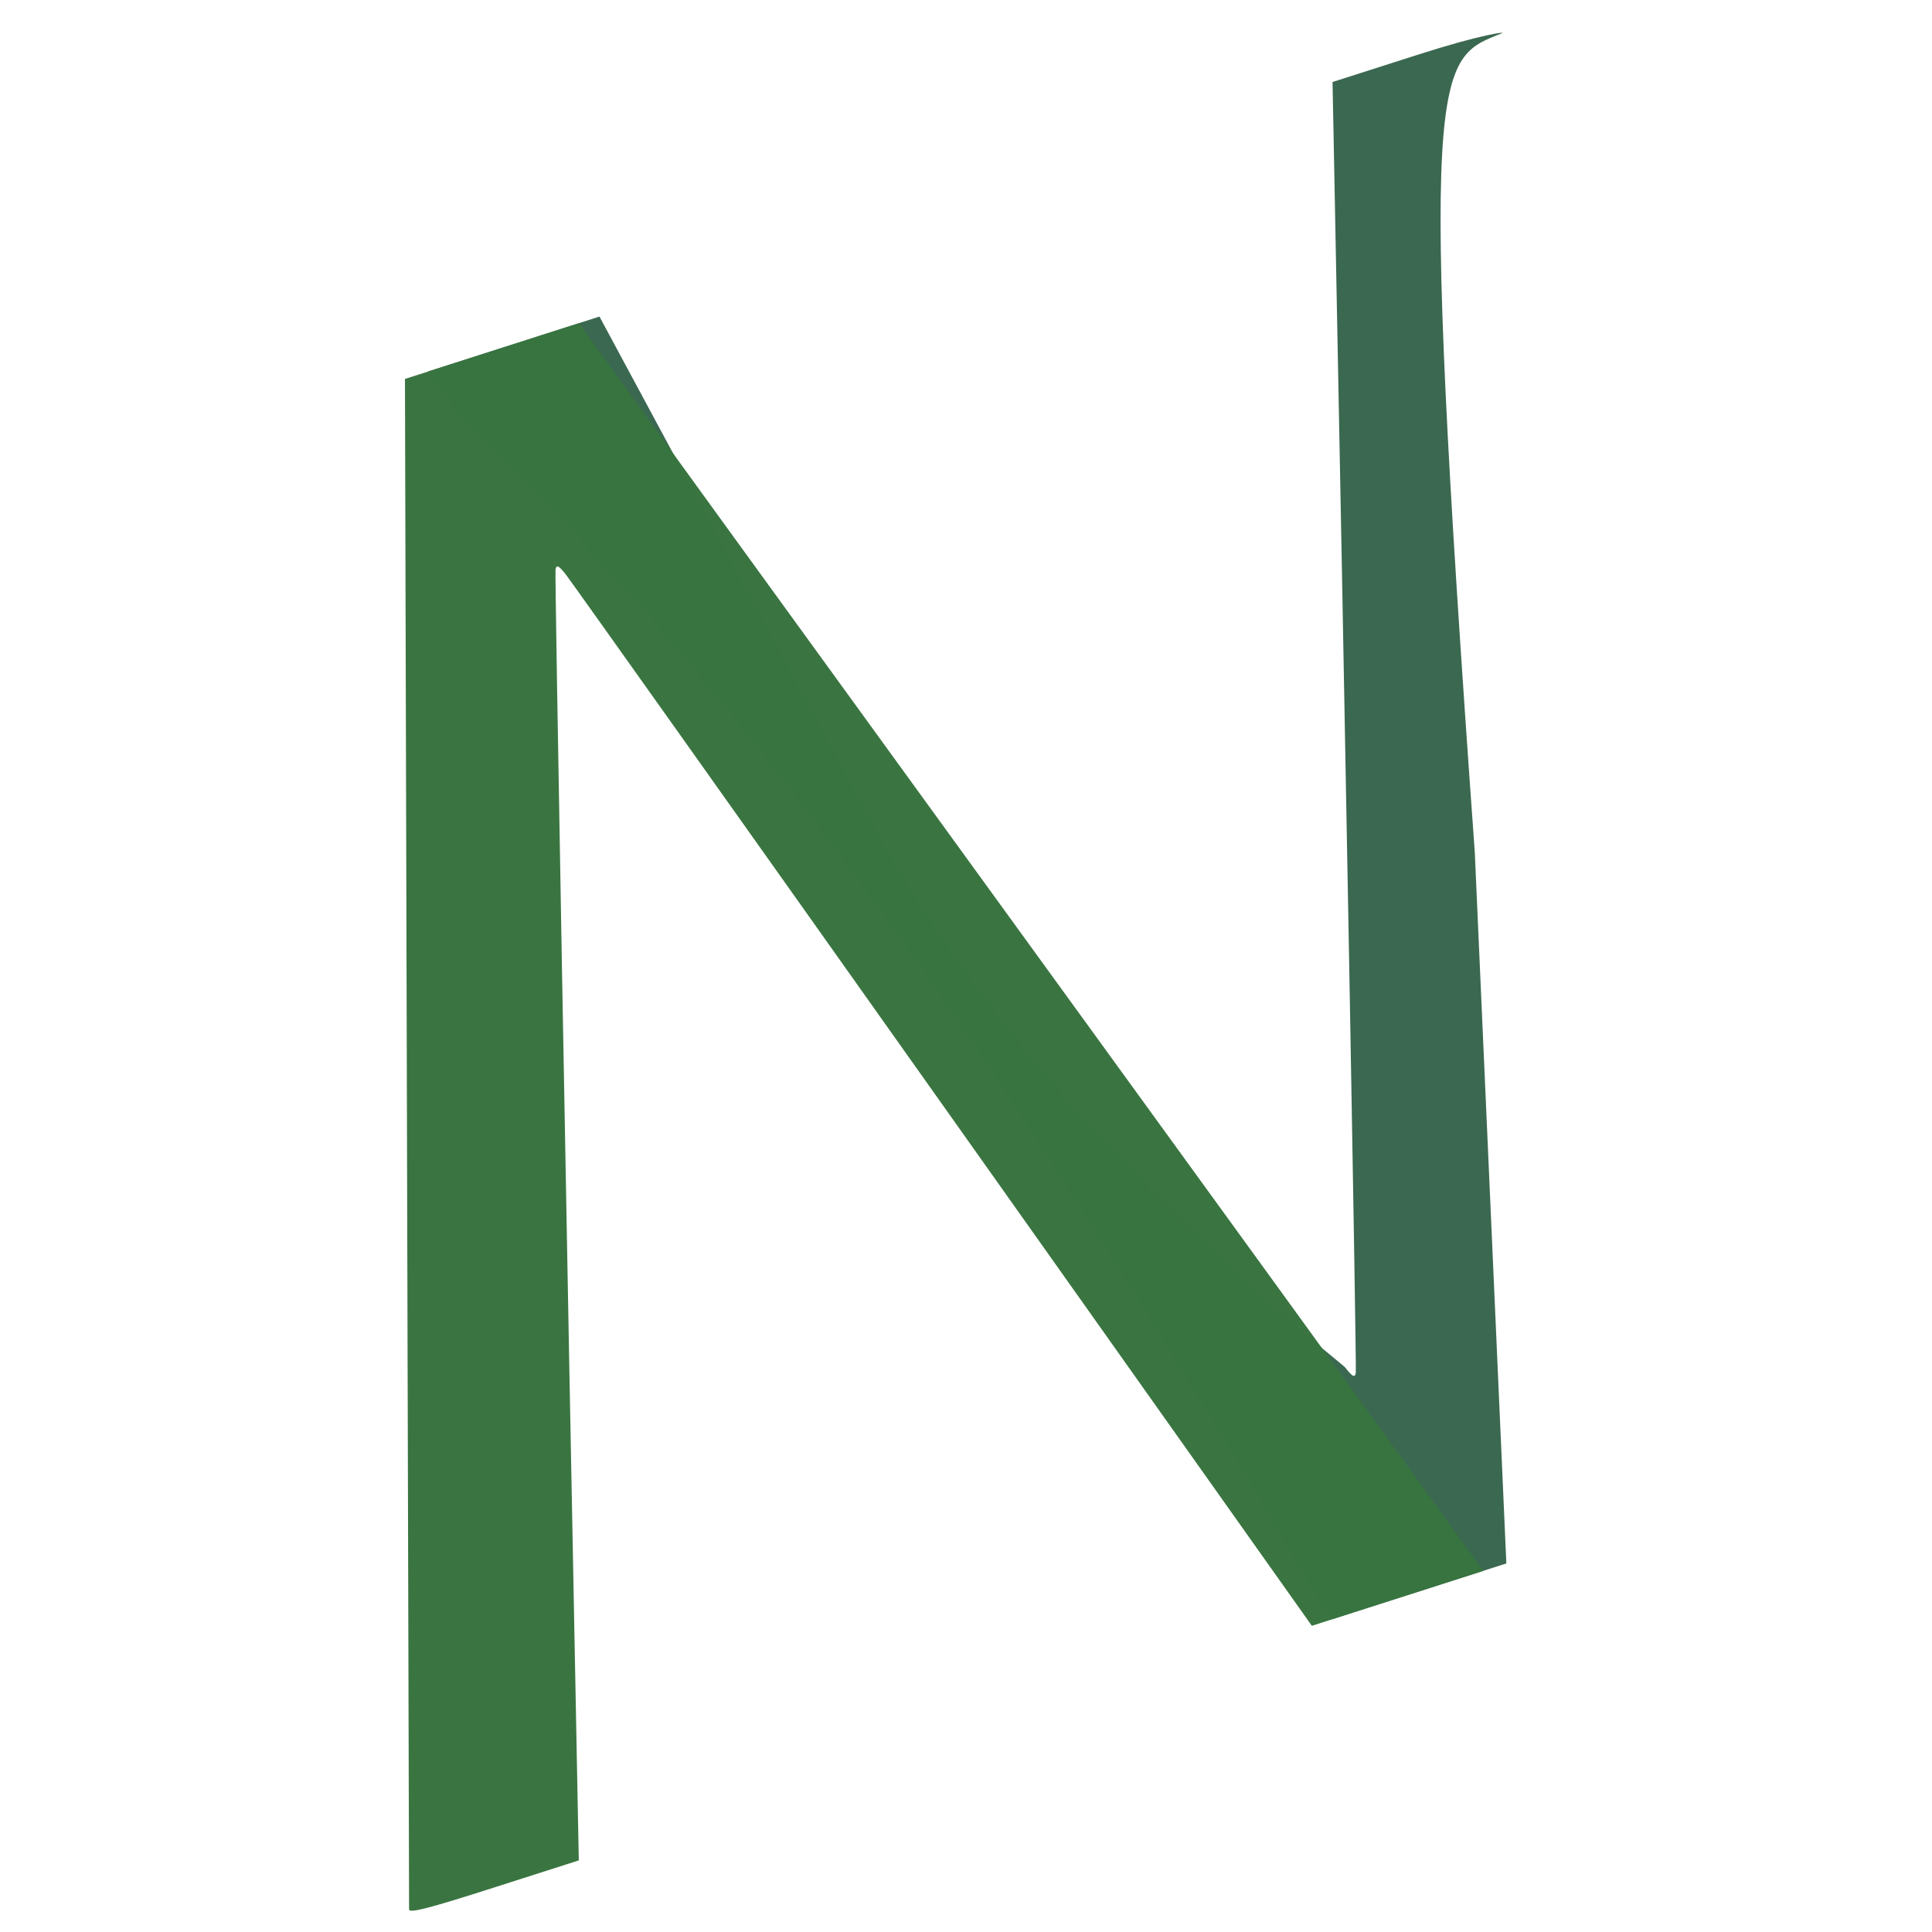 <?xml version="1.0" encoding="UTF-8" standalone="no"?>
<!-- Created with Inkscape (http://www.inkscape.org/) -->

<svg
   width="73.5mm"
   height="73.5mm"
   viewBox="0 0 73.5 73.5"
   version="1.1"
   id="svg6311"
   inkscape:version="1.1 (c4e8f9ed74, 2021-05-24)"
   sodipodi:docname="n.svg"
   xmlns:inkscape="http://www.inkscape.org/namespaces/inkscape"
   xmlns:sodipodi="http://sodipodi.sourceforge.net/DTD/sodipodi-0.dtd"
   xmlns="http://www.w3.org/2000/svg"
   xmlns:svg="http://www.w3.org/2000/svg">
  <sodipodi:namedview
     id="namedview6313"
     pagecolor="#505050"
     bordercolor="#ffffff"
     borderopacity="1"
     inkscape:pageshadow="0"
     inkscape:pageopacity="0"
     inkscape:pagecheckerboard="1"
     inkscape:document-units="mm"
     showgrid="false"
     inkscape:zoom="2.9255612"
     inkscape:cx="186.11813"
     inkscape:cy="181.67454"
     inkscape:window-width="1920"
     inkscape:window-height="1026"
     inkscape:window-x="0"
     inkscape:window-y="28"
     inkscape:window-maximized="1"
     inkscape:current-layer="layer1"
     showguides="true"
     inkscape:guide-bbox="true">
    <sodipodi:guide
       position="212.711,300.979"
       orientation="0,-1"
       id="guide28" />
  </sodipodi:namedview>
  <defs
     id="defs6308">
    <rect
       x="249.711"
       y="300.768"
       width="139.045"
       height="172.219"
       id="rect38628" />
    <rect
       x="228.896"
       y="379.185"
       width="292.029"
       height="317.025"
       id="rect24689" />
    <inkscape:path-effect
       effect="skeletal"
       id="path-effect21708"
       is_visible="true"
       lpeversion="1"
       pattern="M 0,4.992 C 0,2.236 2.236,0 4.992,0 c 2.756,0 4.992,2.236 4.992,4.992 0,2.756 -2.236,4.992 -4.992,4.992 C 2.236,9.984 0,7.748 0,4.992 Z"
       copytype="single_stretched"
       prop_scale="1"
       scale_y_rel="false"
       spacing="0"
       normal_offset="0"
       tang_offset="0"
       prop_units="false"
       vertical_pattern="false"
       hide_knot="false"
       fuse_tolerance="0" />
    <inkscape:path-effect
       effect="skeletal"
       id="path-effect21704"
       is_visible="true"
       lpeversion="1"
       pattern="M 0,4.992 C 0,2.236 2.236,0 4.992,0 c 2.756,0 4.992,2.236 4.992,4.992 0,2.756 -2.236,4.992 -4.992,4.992 C 2.236,9.984 0,7.748 0,4.992 Z"
       copytype="single_stretched"
       prop_scale="1"
       scale_y_rel="false"
       spacing="0"
       normal_offset="0"
       tang_offset="0"
       prop_units="false"
       vertical_pattern="false"
       hide_knot="false"
       fuse_tolerance="0" />
    <inkscape:path-effect
       effect="skeletal"
       id="path-effect21700"
       is_visible="true"
       lpeversion="1"
       pattern="M 0,4.992 C 0,2.236 2.236,0 4.992,0 c 2.756,0 4.992,2.236 4.992,4.992 0,2.756 -2.236,4.992 -4.992,4.992 C 2.236,9.984 0,7.748 0,4.992 Z"
       copytype="single_stretched"
       prop_scale="1"
       scale_y_rel="false"
       spacing="0"
       normal_offset="0"
       tang_offset="0"
       prop_units="false"
       vertical_pattern="false"
       hide_knot="false"
       fuse_tolerance="0" />
    <inkscape:path-effect
       effect="skeletal"
       id="path-effect21696"
       is_visible="true"
       lpeversion="1"
       pattern="M 0,4.992 C 0,2.236 2.236,0 4.992,0 c 2.756,0 4.992,2.236 4.992,4.992 0,2.756 -2.236,4.992 -4.992,4.992 C 2.236,9.984 0,7.748 0,4.992 Z"
       copytype="single_stretched"
       prop_scale="1"
       scale_y_rel="false"
       spacing="0"
       normal_offset="0"
       tang_offset="0"
       prop_units="false"
       vertical_pattern="false"
       hide_knot="false"
       fuse_tolerance="0" />
    <inkscape:path-effect
       effect="powerstroke"
       id="path-effect21692"
       is_visible="true"
       lpeversion="1"
       offset_points="0,4.992"
       not_jump="false"
       sort_points="true"
       interpolator_type="CubicBezierJohan"
       interpolator_beta="0.2"
       start_linecap_type="zerowidth"
       linejoin_type="extrp_arc"
       miter_limit="4"
       scale_width="1"
       end_linecap_type="zerowidth" />
  </defs>
  <g
     inkscape:label="Layer 1"
     inkscape:groupmode="layer"
     id="layer1">
    <path
       style="fill:#3a674f;fill-opacity:0.99;stroke-width:0.15"
       d="M 50.28,61.027 C 50.056,60.713 41.524,45.686 32.939,33.852 24.354,22.017 18.123,16.681 17.471,15.776 l -1.185,-1.644 3.26,-1.044 3.26,-1.044 10.391,19.302 c 6.349,11.794 17.782,20.425 17.98,20.679 0.277,0.357 0.369,0.403 0.402,0.202 C 51.613,52.024 51.171,27.426 50.743,5.623 l -0.049,-2.503 3.228,-1.033 c 2.522,-0.807 3.367,-0.882 3.229,-0.827 -2.519,1.006 -3.229,0.827 -1.045,31.161 l 1.201,27.058 -3.311,1.06 -3.311,1.06 -0.406,-0.572 z"
       id="path98155"
       sodipodi:nodetypes="csscccsssscsscccccc" />
    <path
       style="fill:#397440;fill-opacity:0.99;stroke-width:0.15"
       d="m 22.434,12.868 c 0.223,0.315 7.43,10.255 16.015,22.089 8.585,11.834 16.142,22.257 16.793,23.162 l 1.185,1.644 -3.26,1.044 -3.26,1.044 L 35.901,42.092 C 28.198,31.224 21.734,22.124 21.536,21.87 c -0.277,-0.357 -0.369,-0.403 -0.402,-0.202 -0.033,0.203 0.409,24.802 0.837,46.605 l 0.049,2.503 -3.228,1.033 c -2.522,0.807 -3.228,0.988 -3.229,0.827 -6.91e-4,-0.113 -0.036,-13.259 -0.079,-29.213 l -0.078,-29.007 3.311,-1.061 3.311,-1.061 0.406,0.572 z"
       id="path98155-7" />
  </g>
</svg>
